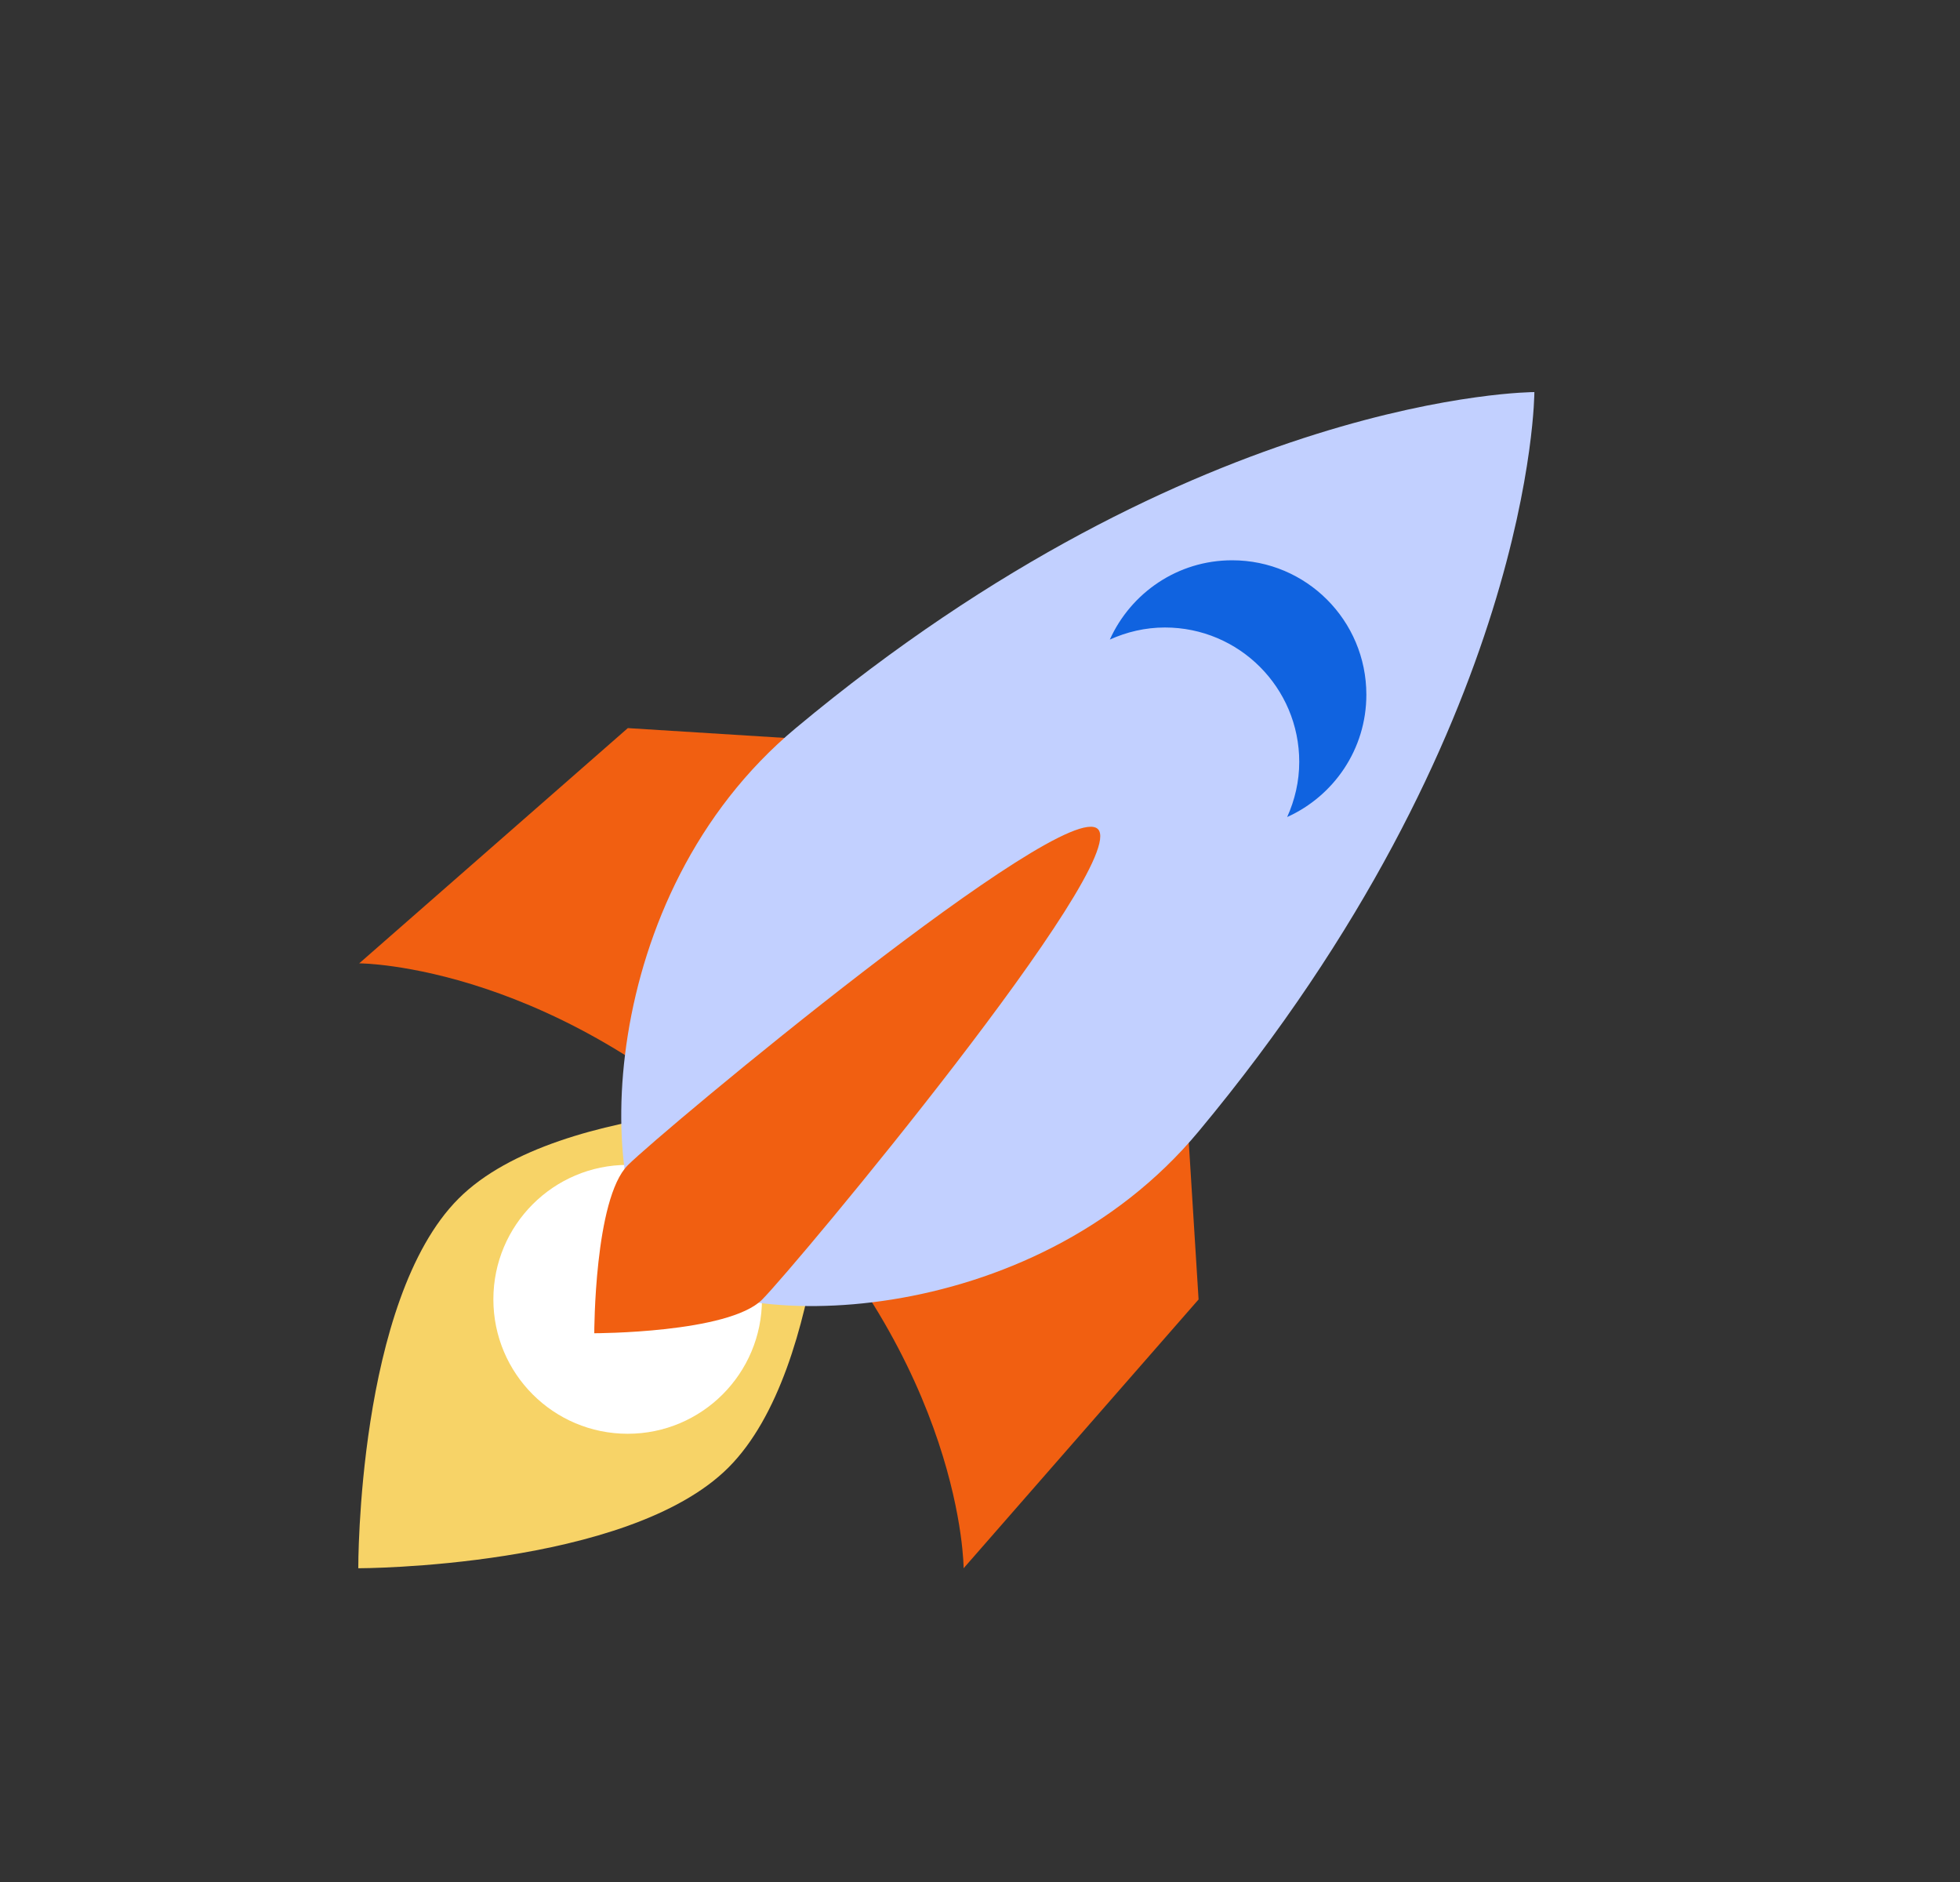 <svg width="25" height="24" viewBox="0 0 25 24" fill="none" xmlns="http://www.w3.org/2000/svg">
<rect x="0" y="0" width="25" height="24" fill="#333333" stroke="none"/>
<path d="M4.582 12.285L8.008 9.285L14.86 9.714L15.288 16.571L12.291 19.999C12.291 19.999 12.291 17.428 9.721 14.857C7.151 12.285 4.582 12.285 4.582 12.285Z" fill="#F15F11"/>
<path d="M4.57 19.999C4.57 19.999 4.555 16.58 5.849 15.285C7.142 13.99 10.577 14.079 10.577 14.079C10.577 14.079 10.577 17.428 9.292 18.714C8.007 19.999 4.57 19.999 4.57 19.999Z" fill="#F7D367"/>
<path d="M8.006 18.284C8.952 18.284 9.719 17.517 9.719 16.57C9.719 15.623 8.952 14.855 8.006 14.855C7.06 14.855 6.293 15.623 6.293 16.57C6.293 17.517 7.06 18.284 8.006 18.284Z" fill="white"/>
<path d="M19.571 5C19.571 5 15.288 5 10.149 9.286C7.58 11.429 7.58 15.286 8.436 16.143C9.293 17 13.147 17 15.288 14.429C19.571 9.286 19.571 5 19.571 5Z" fill="#C2D0FF"/>
<path d="M15.716 7.145C15.021 7.145 14.425 7.561 14.156 8.156C14.371 8.059 14.608 8.002 14.859 8.002C15.805 8.002 16.572 8.769 16.572 9.716C16.572 9.967 16.515 10.204 16.418 10.419C17.013 10.15 17.428 9.554 17.428 8.859C17.428 7.912 16.662 7.145 15.716 7.145Z" fill="#1063E0"/>
<path d="M7.58 17.002C7.58 17.002 7.58 15.287 8.008 14.859C8.437 14.43 13.576 10.145 14.004 10.573C14.432 11.001 10.149 16.144 9.721 16.573C9.293 17.002 7.58 17.002 7.58 17.002Z" fill="#F15F11"/>
</svg>
